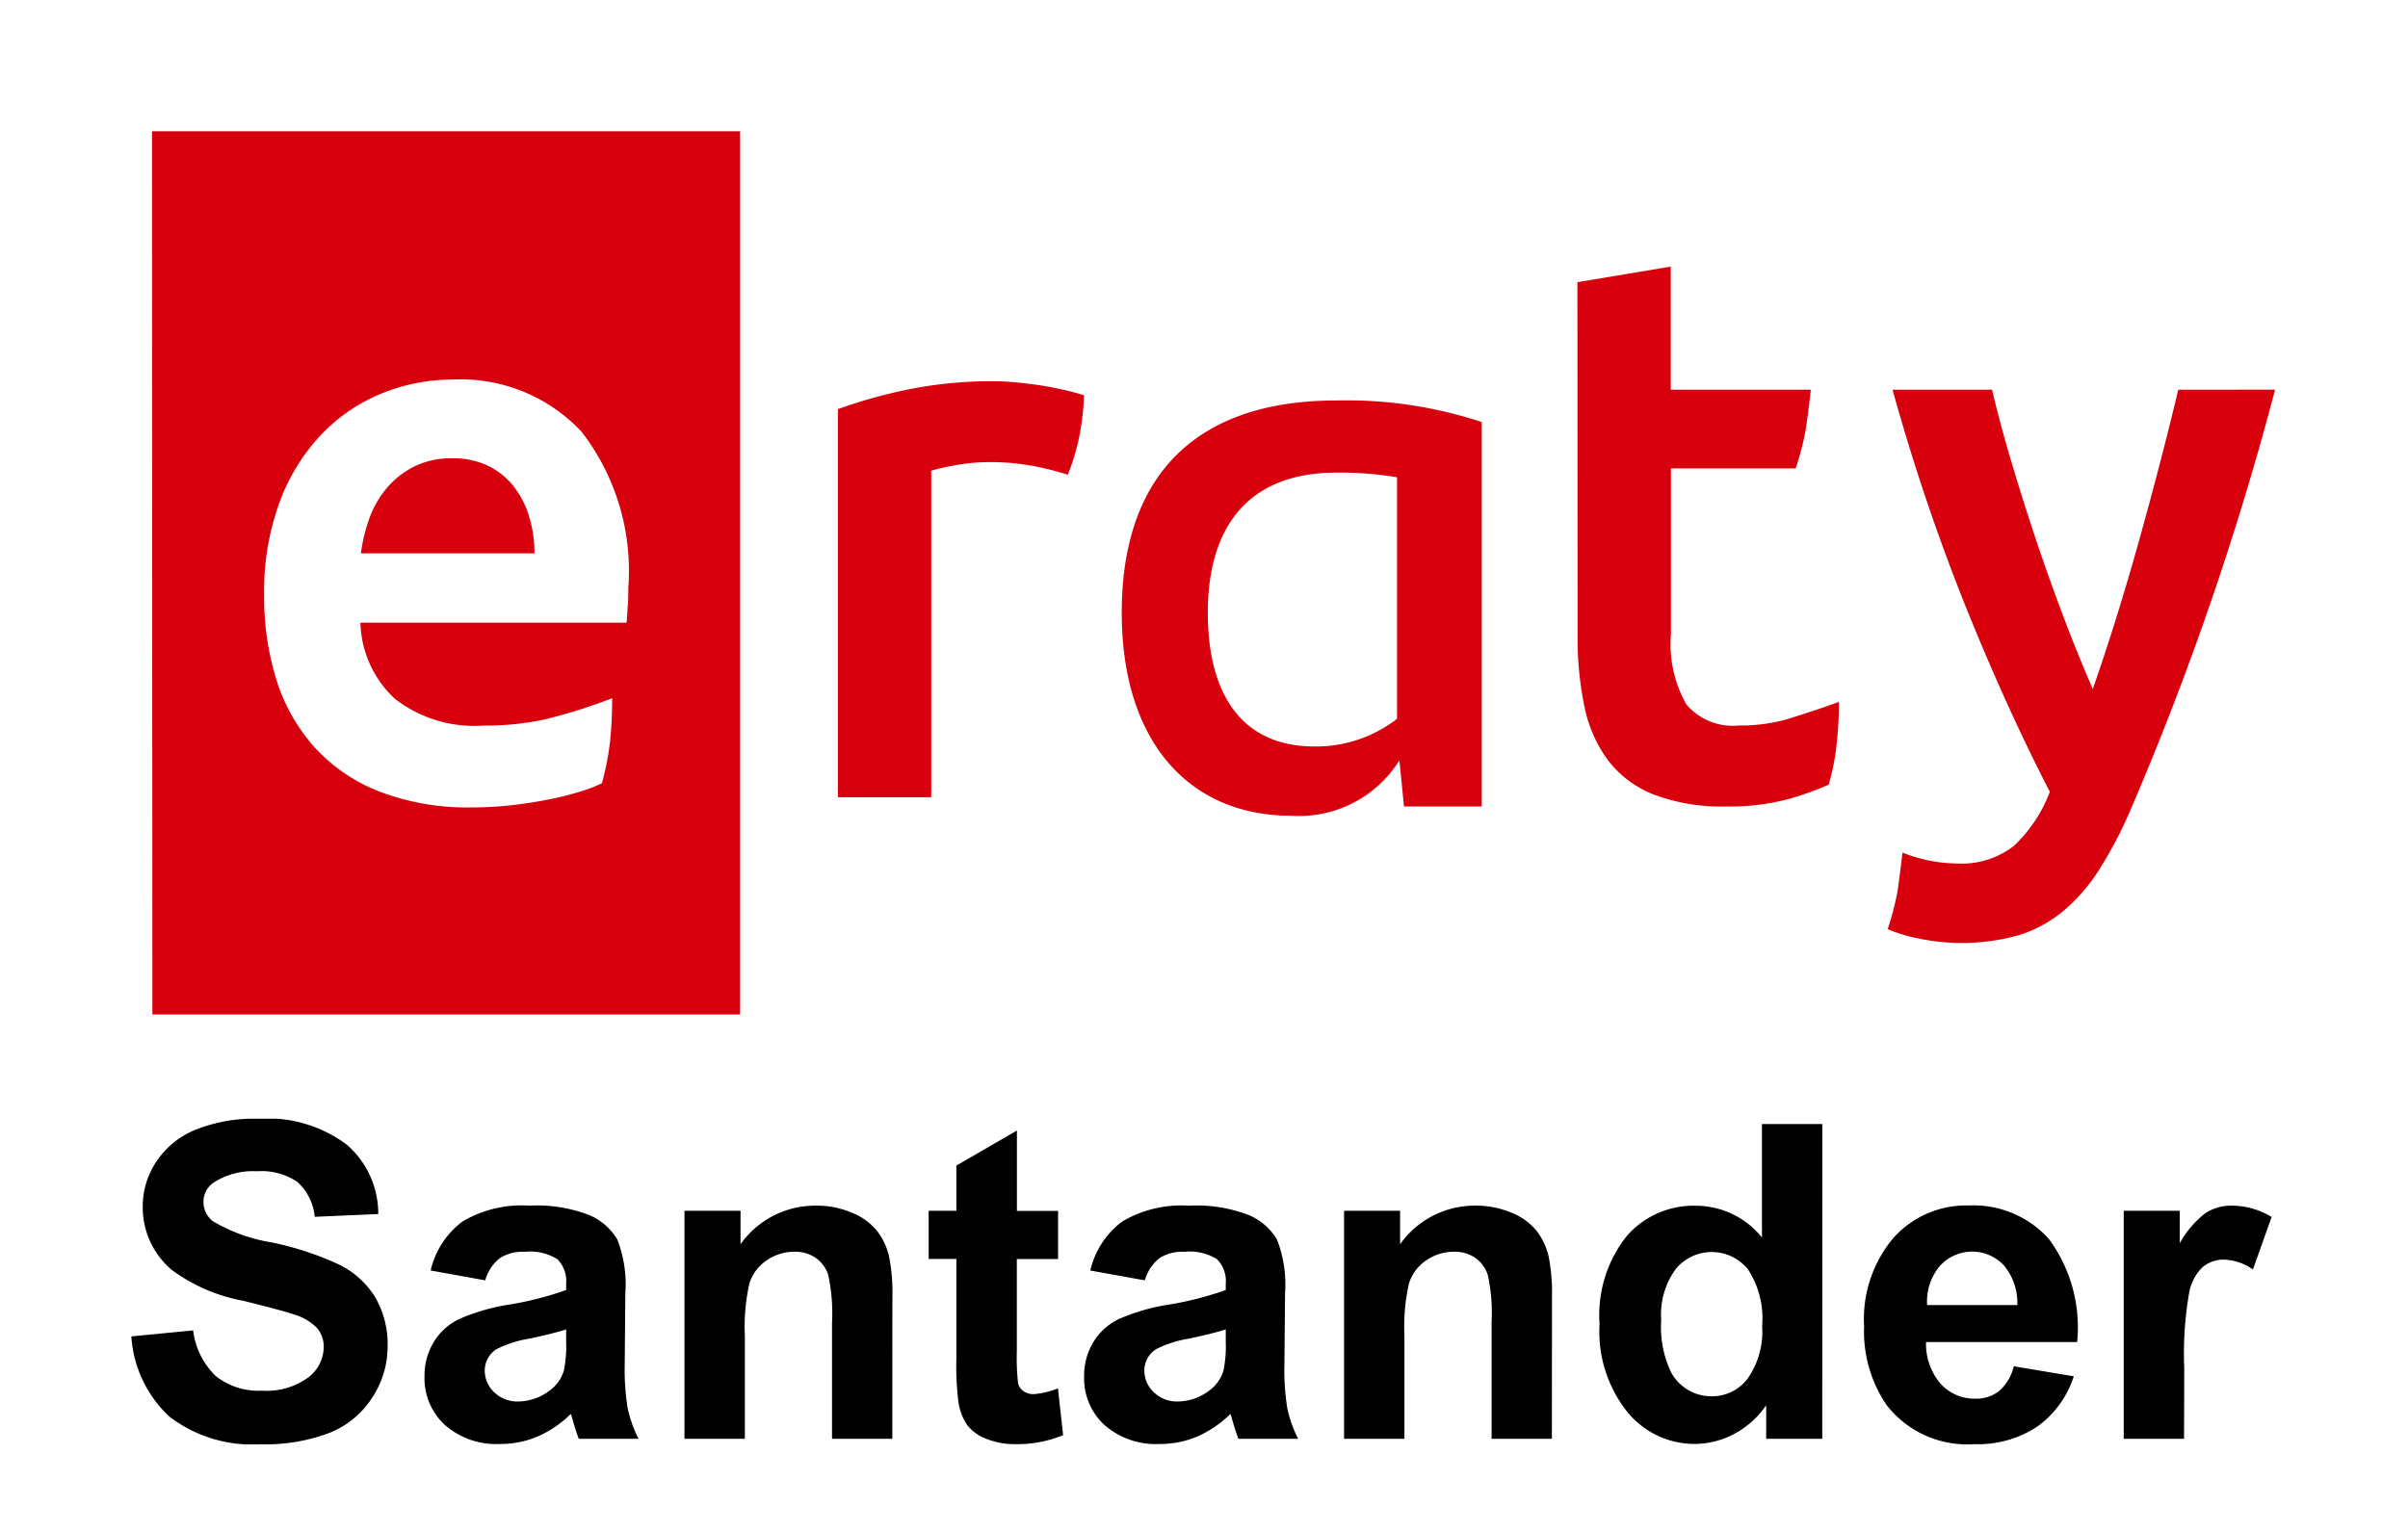 <svg xmlns="http://www.w3.org/2000/svg" xmlns:xlink="http://www.w3.org/1999/xlink" width="55" height="35" viewBox="0 0 55 35">
  <defs>
    <clipPath id="clip-path">
      <rect id="Rectangle_200" data-name="Rectangle 200" width="48.88" height="7.44" fill="none"/>
    </clipPath>
  </defs>
  <g id="e-raty_santander" data-name="e-raty santander" transform="translate(-195 -1178)">
    <rect id="_55x35" data-name="55x35" width="55" height="35" transform="translate(195 1178)" fill="#fff" opacity="0"/>
    <g id="Group_520" data-name="Group 520" transform="translate(-4 -3)">
      <g id="eraty" transform="translate(202.472 1184)">
        <path id="Path_853" data-name="Path 853" d="M691.581,221.853a1.714,1.714,0,0,0-.582-.463,1.837,1.837,0,0,0-.819-.169,1.893,1.893,0,0,0-.864.187,1.969,1.969,0,0,0-.625.49,2.232,2.232,0,0,0-.4.694,3.759,3.759,0,0,0-.194.8h3.965a2.861,2.861,0,0,0-.124-.846,2.056,2.056,0,0,0-.361-.694" transform="translate(-683.326 -213.75)" fill="#d9000d"/>
        <path id="Path_854" data-name="Path 854" d="M687.4,213.949c-.006.148-.015.282-.026.4h-6.079a2.459,2.459,0,0,0,.784,1.736,2.958,2.958,0,0,0,2.018.615,6.542,6.542,0,0,0,1.419-.143,12.807,12.807,0,0,0,1.53-.483s0,.568-.052,1.009a6.353,6.353,0,0,1-.183.934,3.341,3.341,0,0,1-.485.187,6.754,6.754,0,0,1-.7.178q-.4.08-.855.134a8.075,8.075,0,0,1-.934.053,5.607,5.607,0,0,1-2.115-.365,3.935,3.935,0,0,1-1.48-1.015,4.171,4.171,0,0,1-.864-1.531,6.315,6.315,0,0,1-.282-1.931,5.907,5.907,0,0,1,.361-2.154,4.525,4.525,0,0,1,.961-1.54,3.971,3.971,0,0,1,1.375-.926,4.219,4.219,0,0,1,1.586-.312,3.778,3.778,0,0,1,2.969,1.193,5.2,5.2,0,0,1,1.066,3.561q0,.178-.009.4m-10.862,9.35h13.425V203.122H676.535Z" transform="translate(-676.535 -203.122)" fill="#d9000d"/>
        <path id="Path_855" data-name="Path 855" d="M719.727,219.087A6.72,6.72,0,0,0,719,218.9a5.355,5.355,0,0,0-1.083-.1,4.275,4.275,0,0,0-.749.071,4.59,4.59,0,0,0-.556.125v7.46h-2.132v-8.867a11.691,11.691,0,0,1,1.542-.436,9.534,9.534,0,0,1,2.053-.2c.141,0,.305.009.494.027s.376.042.563.071.37.066.546.107.318.08.423.116a5.65,5.65,0,0,1-.126,1.025,4.832,4.832,0,0,1-.244.79" transform="translate(-698.814 -211.242)" fill="#d9000d"/>
        <path id="Path_856" data-name="Path 856" d="M755.4,210.966l2.132-.356v2.813h3.2s-.066.587-.122.942a6.45,6.45,0,0,1-.225.856h-2.849v3.792a2.779,2.779,0,0,0,.353,1.6,1.388,1.388,0,0,0,1.2.481,3.855,3.855,0,0,0,1.031-.125c.3-.083,1.077-.344,1.253-.415a8.669,8.669,0,0,1-.047.918,5.263,5.263,0,0,1-.187.975,6.918,6.918,0,0,1-.923.329,5.222,5.222,0,0,1-1.41.169,4.421,4.421,0,0,1-1.647-.267,2.425,2.425,0,0,1-1.049-.774,3.09,3.09,0,0,1-.547-1.228,7.723,7.723,0,0,1-.159-1.647Z" transform="translate(-722.843 -207.519)" fill="#d9000d"/>
        <path id="Path_857" data-name="Path 857" d="M779.2,217.425q-.4,1.674-.9,3.463t-1.052,3.374q-.336-.765-.673-1.656t-.637-1.79q-.3-.9-.558-1.771t-.433-1.62h-2.273a47.145,47.145,0,0,0,1.654,4.914q.93,2.315,1.938,4.273a3.281,3.281,0,0,1-.823,1.237,1.94,1.94,0,0,1-1.3.4A3.441,3.441,0,0,1,772.9,228c-.014.125-.069.6-.118.911a6.329,6.329,0,0,1-.22.839,3.543,3.543,0,0,0,.682.208,4.854,4.854,0,0,0,2.285-.062,2.957,2.957,0,0,0,1.023-.543,4.059,4.059,0,0,0,.829-.944,9.682,9.682,0,0,0,.723-1.371,68.317,68.317,0,0,0,3.307-9.614Z" transform="translate(-732.919 -211.521)" fill="#d9000d"/>
        <path id="Path_858" data-name="Path 858" d="M736.476,225.3a3.027,3.027,0,0,1-1.88.632c-1.722,0-2.442-1.265-2.442-3.057,0-1.967.931-3.2,2.934-3.2a7.983,7.983,0,0,1,1.388.106Zm-1.388-7.273c-3.25,0-4.9,1.757-4.9,4.849,0,2.951,1.546,4.638,3.865,4.638a2.7,2.7,0,0,0,2.477-1.265l.105,1.054h1.775v-8.784a9.862,9.862,0,0,0-3.321-.492" transform="translate(-708.039 -211.877)" fill="#d9000d"/>
      </g>
      <g id="Group_519" data-name="Group 519" transform="translate(202 1206.56)">
        <g id="Group_518" data-name="Group 518" transform="translate(0 0)" clip-path="url(#clip-path)">
          <path id="Path_1075" data-name="Path 1075" d="M0,4.973l1.412-.137A1.725,1.725,0,0,0,1.93,5.88a1.561,1.561,0,0,0,1.052.333,1.617,1.617,0,0,0,1.056-.3.883.883,0,0,0,.356-.694.657.657,0,0,0-.15-.434,1.2,1.2,0,0,0-.522-.311q-.255-.088-1.162-.314A3.936,3.936,0,0,1,.922,3.453,1.87,1.87,0,0,1,.26,2.005,1.846,1.846,0,0,1,.572.978a1.953,1.953,0,0,1,.9-.729A3.6,3.6,0,0,1,2.883,0,3.035,3.035,0,0,1,4.922.593,2.091,2.091,0,0,1,5.64,2.177l-1.451.064a1.231,1.231,0,0,0-.4-.8A1.464,1.464,0,0,0,2.869,1.2a1.66,1.66,0,0,0-.991.26.524.524,0,0,0-.23.446.551.551,0,0,0,.216.436A3.814,3.814,0,0,0,3.2,2.825a7.017,7.017,0,0,1,1.567.517,2.021,2.021,0,0,1,.8.731,2.14,2.14,0,0,1,.286,1.145A2.115,2.115,0,0,1,5.5,6.375a2.059,2.059,0,0,1-.971.8,4.072,4.072,0,0,1-1.564.262,3.114,3.114,0,0,1-2.094-.63A2.74,2.74,0,0,1,0,4.973" transform="translate(0 0)"/>
          <path id="Path_1076" data-name="Path 1076" d="M9.391,4.08,8.14,3.854a1.947,1.947,0,0,1,.726-1.118,2.655,2.655,0,0,1,1.53-.363,3.3,3.3,0,0,1,1.373.218,1.366,1.366,0,0,1,.634.554,2.832,2.832,0,0,1,.184,1.233l-.014,1.609A5.561,5.561,0,0,0,12.64,7a2.911,2.911,0,0,0,.248.7H11.524q-.054-.137-.133-.407c-.023-.082-.039-.136-.049-.162a2.494,2.494,0,0,1-.755.515,2.164,2.164,0,0,1-.859.172A1.773,1.773,0,0,1,8.462,7.38,1.447,1.447,0,0,1,8,6.277a1.478,1.478,0,0,1,.211-.787A1.371,1.371,0,0,1,8.8,4.96a4.585,4.585,0,0,1,1.1-.321A7.473,7.473,0,0,0,11.235,4.3V4.163a.714.714,0,0,0-.2-.567,1.177,1.177,0,0,0-.741-.169.982.982,0,0,0-.574.145,1,1,0,0,0-.333.507M11.235,5.2q-.265.088-.839.211a2.52,2.52,0,0,0-.75.24.575.575,0,0,0-.27.485.676.676,0,0,0,.216.5.754.754,0,0,0,.549.211,1.2,1.2,0,0,0,.711-.245.869.869,0,0,0,.329-.456,2.727,2.727,0,0,0,.054-.672Z" transform="translate(-1.304 -0.387)"/>
          <path id="Path_1077" data-name="Path 1077" d="M19.841,7.7H18.464V5.04a4.106,4.106,0,0,0-.089-1.091.761.761,0,0,0-.287-.385.815.815,0,0,0-.478-.138,1.109,1.109,0,0,0-.643.2.988.988,0,0,0-.389.52,4.492,4.492,0,0,0-.105,1.2V7.7H15.094V2.49h1.28v.765a2.086,2.086,0,0,1,1.717-.882,2.064,2.064,0,0,1,.834.164,1.4,1.4,0,0,1,.572.419,1.518,1.518,0,0,1,.27.578,4.281,4.281,0,0,1,.076.927Z" transform="translate(-2.46 -0.387)"/>
          <path id="Path_1078" data-name="Path 1078" d="M24.713,2.156v1.1h-.942v2.1A5.309,5.309,0,0,0,23.8,6.1a.307.307,0,0,0,.123.174.387.387,0,0,0,.233.069,1.794,1.794,0,0,0,.554-.132l.118,1.069a2.743,2.743,0,0,1-1.089.206,1.739,1.739,0,0,1-.672-.125.983.983,0,0,1-.439-.324,1.281,1.281,0,0,1-.194-.537,6.747,6.747,0,0,1-.044-.972V3.254h-.633v-1.1h.633V1.121l1.383-.8V2.156Z" transform="translate(-3.546 -0.051)"/>
          <path id="Path_1079" data-name="Path 1079" d="M27.391,4.08l-1.25-.225a1.947,1.947,0,0,1,.726-1.118,2.655,2.655,0,0,1,1.53-.363,3.3,3.3,0,0,1,1.374.218,1.366,1.366,0,0,1,.634.554,2.832,2.832,0,0,1,.184,1.233l-.014,1.609A5.561,5.561,0,0,0,30.64,7a2.911,2.911,0,0,0,.248.7H29.524q-.054-.137-.133-.407c-.023-.082-.039-.136-.049-.162a2.494,2.494,0,0,1-.755.515,2.164,2.164,0,0,1-.859.172,1.773,1.773,0,0,1-1.267-.437A1.447,1.447,0,0,1,26,6.277a1.478,1.478,0,0,1,.211-.787,1.371,1.371,0,0,1,.591-.53,4.585,4.585,0,0,1,1.1-.321A7.473,7.473,0,0,0,29.235,4.3V4.163a.714.714,0,0,0-.2-.567,1.177,1.177,0,0,0-.741-.169.982.982,0,0,0-.574.145,1,1,0,0,0-.333.507M29.235,5.2q-.265.088-.839.211a2.52,2.52,0,0,0-.75.24.575.575,0,0,0-.27.485.676.676,0,0,0,.216.5.754.754,0,0,0,.549.211,1.2,1.2,0,0,0,.711-.245.869.869,0,0,0,.329-.456,2.727,2.727,0,0,0,.054-.672Z" transform="translate(-4.238 -0.387)"/>
          <path id="Path_1080" data-name="Path 1080" d="M37.841,7.7H36.464V5.04a4.106,4.106,0,0,0-.089-1.091.761.761,0,0,0-.287-.385.815.815,0,0,0-.478-.138,1.109,1.109,0,0,0-.643.2.988.988,0,0,0-.389.52,4.493,4.493,0,0,0-.105,1.2V7.7H33.094V2.49h1.28v.765a2.086,2.086,0,0,1,1.717-.882,2.064,2.064,0,0,1,.834.164,1.4,1.4,0,0,1,.572.419,1.518,1.518,0,0,1,.27.578,4.281,4.281,0,0,1,.076.927Z" transform="translate(-5.395 -0.387)"/>
          <path id="Path_1081" data-name="Path 1081" d="M45.152,7.336H43.872V6.571a2.063,2.063,0,0,1-.752.665,1.933,1.933,0,0,1-.876.218,1.982,1.982,0,0,1-1.538-.724,2.94,2.94,0,0,1-.64-2.018A2.9,2.9,0,0,1,40.69,2.7a2.029,2.029,0,0,1,1.574-.689,1.95,1.95,0,0,1,1.511.726V.146h1.379ZM41.474,4.619a2.388,2.388,0,0,0,.23,1.206,1.042,1.042,0,0,0,.932.54,1.013,1.013,0,0,0,.809-.4,1.868,1.868,0,0,0,.334-1.209,2.043,2.043,0,0,0-.324-1.292,1.064,1.064,0,0,0-1.65-.005,1.762,1.762,0,0,0-.331,1.165" transform="translate(-6.531 -0.024)"/>
          <path id="Path_1082" data-name="Path 1082" d="M50.7,6.042l1.374.23a2.25,2.25,0,0,1-.836,1.15,2.454,2.454,0,0,1-1.43.4A2.332,2.332,0,0,1,47.8,6.93a2.986,2.986,0,0,1-.515-1.8,2.877,2.877,0,0,1,.677-2.028,2.229,2.229,0,0,1,1.712-.733,2.312,2.312,0,0,1,1.834.768,3.4,3.4,0,0,1,.643,2.352H48.7a1.389,1.389,0,0,0,.333.953,1.043,1.043,0,0,0,.794.341.848.848,0,0,0,.545-.177,1.09,1.09,0,0,0,.333-.569m.079-1.393a1.329,1.329,0,0,0-.309-.91.994.994,0,0,0-1.461.018,1.267,1.267,0,0,0-.29.892Z" transform="translate(-7.708 -0.387)"/>
          <path id="Path_1083" data-name="Path 1083" d="M55.748,7.7H54.37V2.49h1.28v.741a2.23,2.23,0,0,1,.591-.691,1.085,1.085,0,0,1,.6-.167,1.75,1.75,0,0,1,.907.259l-.427,1.2a1.207,1.207,0,0,0-.647-.226.764.764,0,0,0-.49.16,1.079,1.079,0,0,0-.316.576,8.172,8.172,0,0,0-.116,1.746Z" transform="translate(-8.863 -0.387)"/>
        </g>
      </g>
    </g>
  </g>
</svg>
